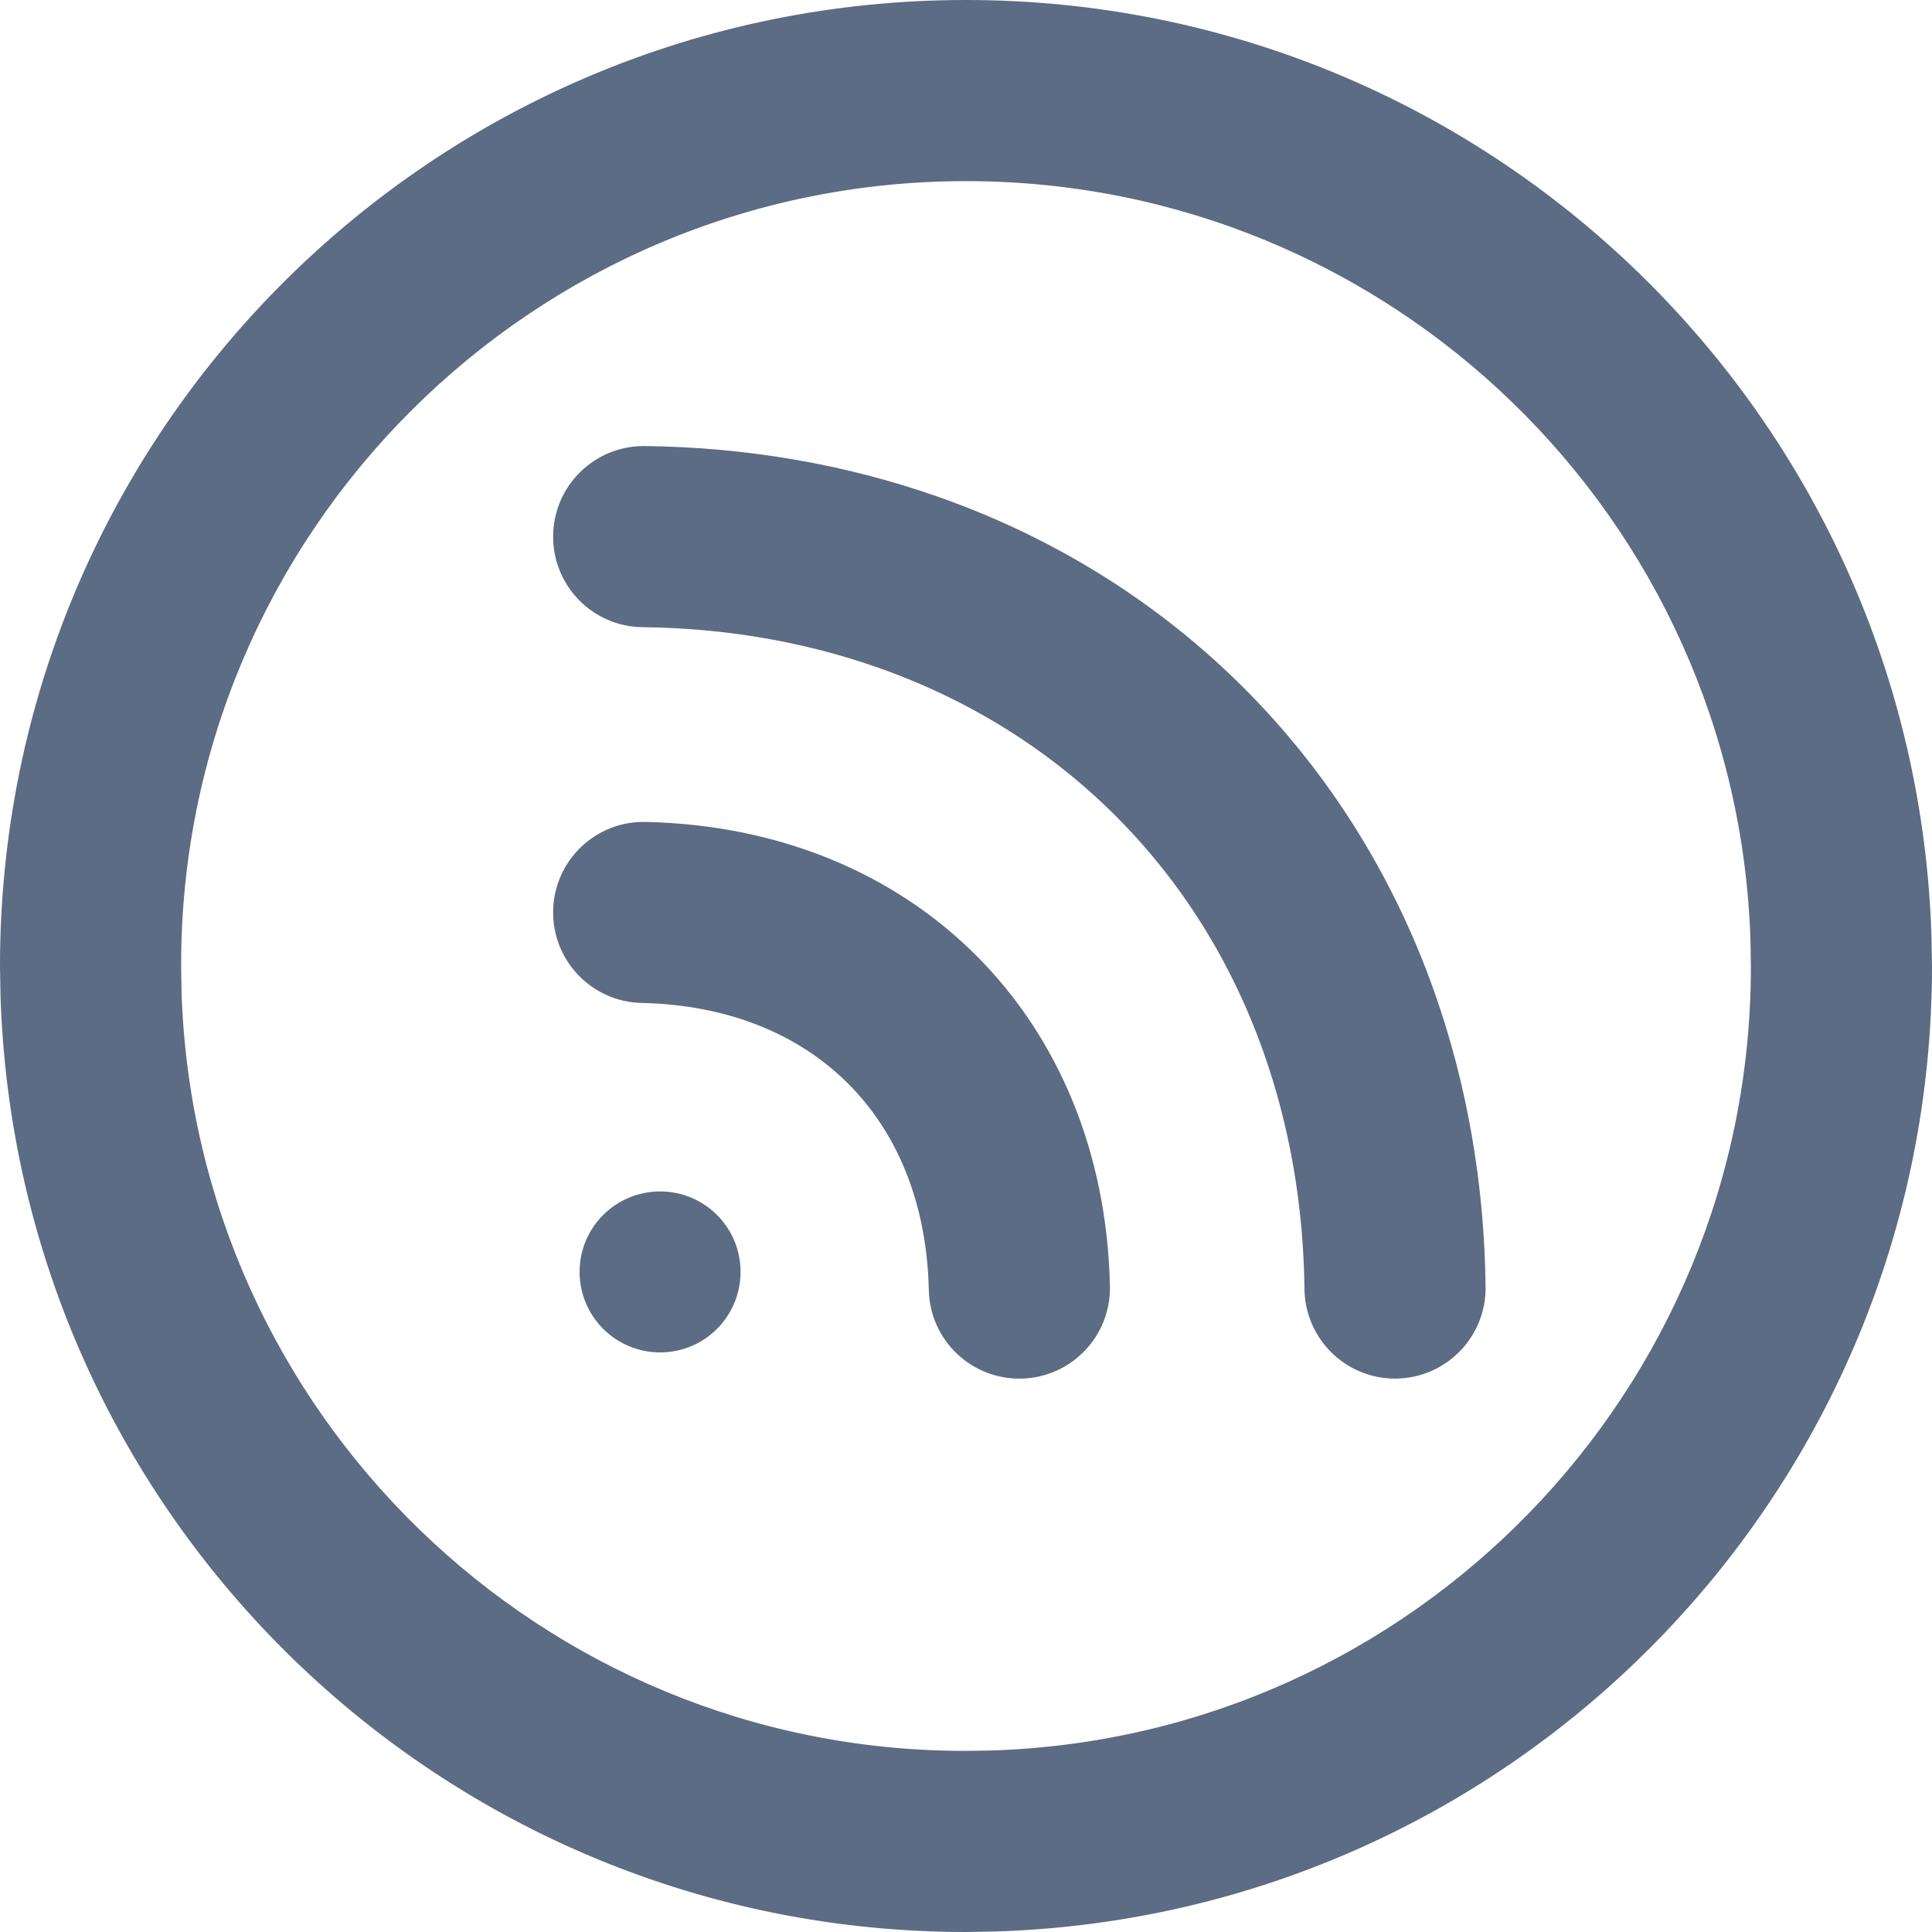 <?xml version="1.0" encoding="UTF-8"?>
<svg width="16px" height="16px" viewBox="0 0 16 16" version="1.1" xmlns="http://www.w3.org/2000/svg" xmlns:xlink="http://www.w3.org/1999/xlink">
    <title>icons/explore</title>
    <g id="icons/explore" stroke="none" stroke-width="1" fill="none" fill-rule="evenodd">
        <g id="Group" fill="#5B6C84" fill-rule="nonzero">
            <path d="M8,0 C3.581,0 0,3.581 0,8 L0.004,8.238 C0.136,12.562 3.674,16 8,16 L8.238,15.996 C12.562,15.864 16,12.326 16,8 L15.996,7.762 C15.864,3.438 12.326,0 8,0 Z M8,1.5 C11.515,1.5 14.39,4.293 14.497,7.797 L14.5,8.01 C14.5,11.515 11.707,14.39 8.203,14.497 L7.99,14.5 C4.485,14.5 1.61,11.707 1.503,8.203 L1.5,7.99 C1.5,4.41 4.41,1.5 8,1.5 Z" id="Path"></path>
            <path d="M5.347,6.807 C7.57,6.855 9.143,8.428 9.192,10.651 C9.201,11.065 8.872,11.408 8.458,11.417 C8.044,11.426 7.701,11.098 7.692,10.684 C7.661,9.264 6.734,8.337 5.314,8.306 C4.9,8.297 4.572,7.954 4.581,7.54 C4.59,7.126 4.933,6.797 5.347,6.807 Z" id="Path"></path>
            <path d="M5.467,9.867 C5.835,9.867 6.133,10.165 6.133,10.533 C6.133,10.902 5.835,11.2 5.467,11.2 C5.098,11.2 4.8,10.902 4.8,10.533 C4.8,10.165 5.098,9.867 5.467,9.867 Z" id="Oval"></path>
            <path d="M5.339,3.694 C6.195,3.704 7.015,3.848 7.78,4.118 C9.721,4.804 11.195,6.277 11.88,8.218 C12.15,8.983 12.293,9.803 12.303,10.658 C12.308,11.072 11.976,11.412 11.561,11.417 C11.147,11.421 10.808,11.089 10.803,10.675 C10.795,9.983 10.68,9.326 10.465,8.717 C9.931,7.204 8.794,6.067 7.28,5.532 C6.672,5.317 6.014,5.202 5.322,5.194 C4.908,5.19 4.576,4.85 4.581,4.436 C4.585,4.022 4.925,3.69 5.339,3.694 Z" id="Path"></path>
        </g>
    </g>
</svg>